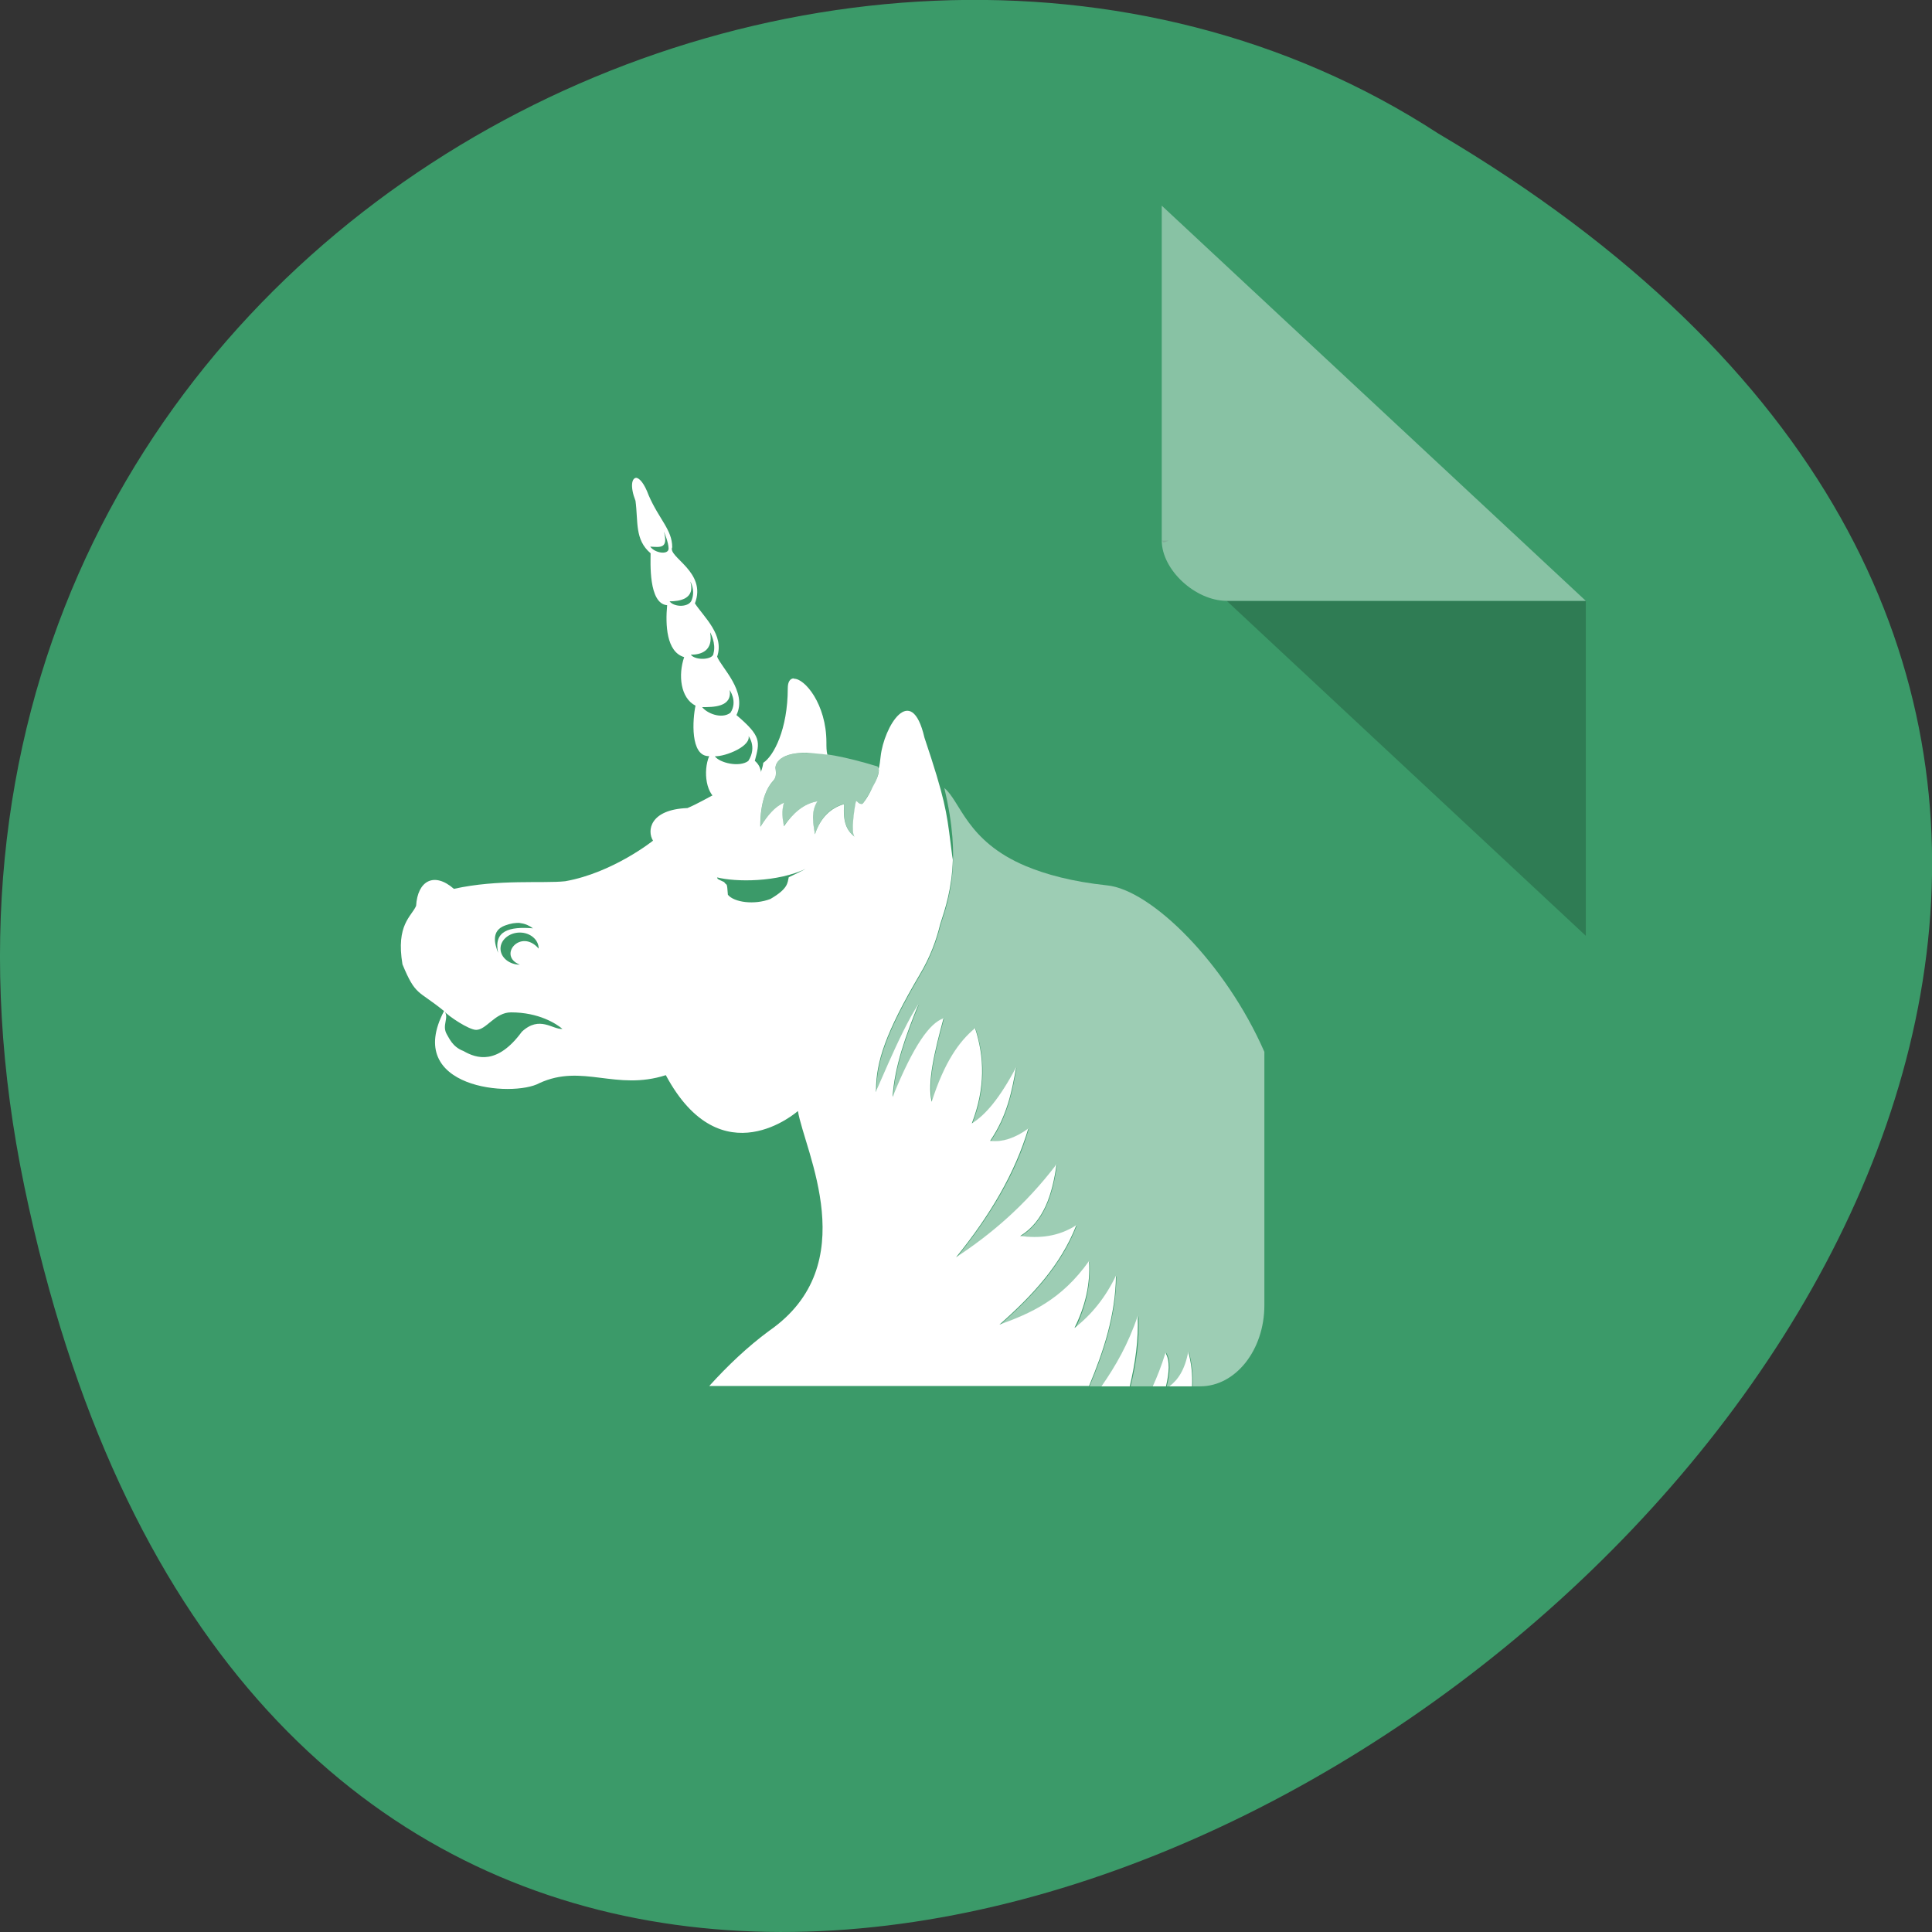 <svg xmlns="http://www.w3.org/2000/svg" viewBox="0 0 16 16"><rect x="0" y="0" width="16" height="16" fill="#333333" stroke="none"/><path d="m 0.203 9.832 c 3.125 14.992 24.617 -1.102 11.707 -8.727 c -5.02 -3.266 -13.313 1.016 -11.707 8.727" fill="#3b9a69"/><path d="m 9.621 4.477 l 0.016 0.016 l 0.043 -0.016 m 0.48 0.5 l 2.973 2.773 v -2.773" fill-opacity="0.196"/><g fill="#fff"><path d="m 9.621 1.703 l 3.512 3.273 h -2.973 c -0.262 0 -0.539 -0.258 -0.539 -0.5 v -2.773" fill-opacity="0.392"/><path d="m 6.574 5.621 c 0.09 -0.004 0.27 0.211 0.27 0.527 c 0 0.039 0 0.07 0.008 0.102 c -0.063 -0.008 -0.121 -0.012 -0.164 -0.016 c -0.273 -0.004 -0.266 0.125 -0.266 0.125 c 0.008 0.055 0.004 0.082 -0.02 0.109 c -0.117 0.125 -0.105 0.379 -0.105 0.379 c 0.059 -0.094 0.121 -0.168 0.195 -0.199 c -0.02 0.07 -0.012 0.133 0 0.195 c 0.074 -0.109 0.164 -0.188 0.277 -0.207 c -0.055 0.09 -0.035 0.18 -0.02 0.273 c 0.047 -0.141 0.133 -0.219 0.242 -0.25 c -0.012 0.145 0.02 0.219 0.086 0.27 c -0.031 -0.031 -0.004 -0.223 0.012 -0.297 c 0.004 0 0.008 0.004 0.008 0.004 c 0.027 0.031 0.047 0.02 0.047 0.02 c 0 0 0.043 -0.051 0.082 -0.137 c 0.031 -0.055 0.059 -0.117 0.051 -0.152 c 0.008 -0.031 0.012 -0.066 0.016 -0.102 c 0.027 -0.246 0.254 -0.625 0.363 -0.156 c 0.168 0.5 0.184 0.617 0.215 0.863 c 0.008 0.055 0.012 0.105 0.02 0.148 c -0.008 0.242 -0.063 0.406 -0.105 0.535 c -0.031 0.129 -0.082 0.27 -0.168 0.414 c -0.285 0.484 -0.363 0.727 -0.363 0.957 c -0.039 0.125 0.195 -0.48 0.352 -0.711 c -0.105 0.258 -0.199 0.516 -0.215 0.77 c 0.176 -0.434 0.309 -0.613 0.422 -0.652 c -0.074 0.273 -0.137 0.535 -0.098 0.691 c 0.105 -0.328 0.227 -0.5 0.359 -0.609 c 0.078 0.238 0.086 0.496 -0.027 0.789 c 0.113 -0.07 0.23 -0.207 0.367 -0.465 c -0.035 0.199 -0.074 0.402 -0.215 0.609 c 0.102 0.012 0.207 -0.023 0.316 -0.102 c -0.109 0.367 -0.316 0.719 -0.598 1.066 c 0.285 -0.188 0.566 -0.422 0.832 -0.77 c -0.035 0.25 -0.105 0.473 -0.301 0.594 c 0.156 0.02 0.313 0.008 0.465 -0.09 c -0.129 0.332 -0.367 0.586 -0.637 0.824 c 0.258 -0.094 0.512 -0.203 0.742 -0.527 c 0.012 0.191 -0.031 0.375 -0.121 0.555 c 0.141 -0.109 0.258 -0.254 0.344 -0.434 c -0.004 0.328 -0.102 0.625 -0.223 0.914 h -3.145 c 0.152 -0.168 0.316 -0.324 0.496 -0.457 c 0.789 -0.547 0.293 -1.488 0.238 -1.82 c 0 0 -0.633 0.563 -1.094 -0.297 c -0.414 0.133 -0.691 -0.098 -1.047 0.066 c -0.219 0.121 -1.129 0.047 -0.789 -0.598 c 0.047 0.055 -0.023 0.117 0.023 0.195 c 0.016 0.023 0.043 0.102 0.137 0.137 c 0.109 0.063 0.281 0.117 0.484 -0.16 c 0.148 -0.137 0.254 -0.016 0.336 -0.023 c -0.051 -0.043 -0.195 -0.137 -0.426 -0.137 c -0.133 0 -0.203 0.145 -0.289 0.145 c -0.059 0 -0.23 -0.113 -0.266 -0.156 c -0.215 -0.176 -0.234 -0.121 -0.344 -0.387 c -0.055 -0.328 0.074 -0.395 0.113 -0.484 c 0.012 -0.207 0.148 -0.285 0.313 -0.141 c 0.371 -0.082 0.738 -0.043 0.922 -0.063 c 0.395 -0.07 0.727 -0.336 0.727 -0.336 c -0.051 -0.082 -0.027 -0.258 0.285 -0.27 c 0.168 -0.07 0.348 -0.207 0.48 -0.207 c 0.133 0 0.148 -0.168 0.148 -0.168 c 0.086 -0.055 0.203 -0.277 0.203 -0.617 c 0 -0.055 0.02 -0.082 0.051 -0.082 m 0.105 1.574 c -0.242 0.117 -0.59 0.113 -0.742 0.074 c 0.012 0.012 -0.02 0.004 0.059 0.039 c 0.023 0.035 0.023 -0.008 0.031 0.105 c 0.051 0.063 0.219 0.086 0.352 0.035 c 0.148 -0.086 0.141 -0.133 0.152 -0.18 c 0.016 -0.008 0.125 -0.059 0.148 -0.074 m -2.371 0.453 c -0.039 -0.004 -0.082 0.004 -0.125 0.02 c -0.121 0.043 -0.086 0.156 -0.059 0.227 c -0.039 -0.184 0.094 -0.219 0.289 -0.203 c -0.031 -0.023 -0.066 -0.039 -0.105 -0.043 m -0.004 0.078 c -0.086 0 -0.16 0.059 -0.16 0.133 c 0 0.074 0.074 0.133 0.16 0.133 c -0.188 -0.074 0.008 -0.305 0.156 -0.133 c 0 -0.074 -0.07 -0.133 -0.156 -0.133 m 5.117 3.172 c 0.008 0.199 -0.02 0.395 -0.066 0.586 h -0.234 c 0.117 -0.168 0.223 -0.352 0.301 -0.586 m 0.418 0.301 c 0.027 0.098 0.035 0.191 0.031 0.285 h -0.188 c 0.07 -0.051 0.129 -0.137 0.156 -0.285 m -0.188 0.008 c 0.039 0.066 0.031 0.164 0.004 0.277 h -0.109 c 0.035 -0.078 0.07 -0.164 0.105 -0.277"/><path d="m 5.27 3.957 c 0.027 0.004 0.066 0.047 0.102 0.145 c 0.086 0.199 0.195 0.285 0.195 0.43 c -0.039 0.082 0.289 0.203 0.188 0.465 c 0.074 0.113 0.246 0.262 0.184 0.441 c 0.031 0.086 0.254 0.289 0.16 0.484 c 0.207 0.176 0.195 0.219 0.152 0.379 c 0.109 0.09 0.031 0.273 -0.027 0.418 c 0 0 0.207 0.492 -0.152 0.172 c -0.188 0.004 -0.105 -0.254 -0.105 -0.254 c -0.125 -0.043 -0.145 -0.254 -0.094 -0.375 c -0.16 0.004 -0.137 -0.309 -0.113 -0.418 c -0.125 -0.063 -0.145 -0.254 -0.094 -0.402 c -0.148 -0.043 -0.156 -0.27 -0.141 -0.43 c -0.156 -0.012 -0.137 -0.359 -0.137 -0.43 c -0.133 -0.113 -0.102 -0.262 -0.125 -0.434 c -0.047 -0.121 -0.031 -0.191 0.008 -0.191 m 0.227 0.445 c 0.039 0.145 -0.031 0.129 -0.113 0.125 c 0.039 0.055 0.152 0.07 0.152 0.016 c 0 -0.051 -0.039 -0.141 -0.039 -0.141 m 0.219 0.414 c 0.043 0.145 -0.09 0.164 -0.172 0.164 c 0.039 0.051 0.164 0.051 0.184 -0.012 c 0.031 -0.082 -0.012 -0.152 -0.012 -0.152 m 0.164 0.422 c 0.027 0.152 -0.074 0.184 -0.16 0.184 c 0.039 0.051 0.188 0.043 0.188 -0.012 c 0.023 -0.082 -0.027 -0.172 -0.027 -0.172 m 0.16 0.473 c 0.027 0.148 -0.141 0.145 -0.227 0.145 c 0.039 0.051 0.16 0.102 0.234 0.047 c 0.063 -0.094 -0.008 -0.191 -0.008 -0.191 m 0.156 0.375 c 0.035 0.09 -0.191 0.18 -0.277 0.176 c 0.039 0.055 0.203 0.094 0.277 0.039 c 0.078 -0.121 -0.004 -0.215 -0.004 -0.215 m -0.031 0.441 c 0.027 0.148 -0.063 0.129 -0.148 0.129 c 0.039 0.051 0.082 0.117 0.156 0.063 c 0.066 -0.09 -0.008 -0.191 -0.008 -0.191"/><path d="m 6.688 6.234 c 0.125 0 0.309 0.031 0.578 0.113 c 0.059 0.047 -0.121 0.309 -0.121 0.309 c 0 0 -0.023 0.012 -0.055 -0.027 c -0.012 0.074 -0.043 0.27 -0.012 0.301 c -0.066 -0.051 -0.098 -0.129 -0.086 -0.273 c -0.113 0.031 -0.195 0.109 -0.242 0.25 c -0.02 -0.09 -0.035 -0.184 0.016 -0.27 c -0.113 0.02 -0.199 0.098 -0.277 0.207 c -0.012 -0.063 -0.016 -0.125 0 -0.195 c -0.07 0.031 -0.133 0.105 -0.191 0.195 c 0 0 -0.012 -0.254 0.105 -0.375 c 0.023 -0.027 0.027 -0.059 0.02 -0.109 c 0 0 -0.012 -0.129 0.266 -0.125 m 1.129 0.289 c 0.137 0.109 0.184 0.441 0.676 0.648 c 0.168 0.07 0.383 0.129 0.672 0.16 c 0.367 0.035 0.984 0.645 1.305 1.379 v 2.098 c 0 0.371 -0.238 0.672 -0.531 0.672 h -0.063 c 0.004 -0.09 -0.004 -0.184 -0.031 -0.285 c -0.027 0.152 -0.086 0.238 -0.156 0.285 h -0.027 c 0.027 -0.109 0.035 -0.211 -0.004 -0.277 c -0.035 0.117 -0.07 0.199 -0.105 0.277 h -0.191 c 0.047 -0.188 0.074 -0.383 0.066 -0.582 c -0.078 0.234 -0.184 0.414 -0.301 0.582 h -0.105 c 0.121 -0.289 0.219 -0.586 0.223 -0.914 c -0.086 0.18 -0.203 0.324 -0.34 0.434 c 0.086 -0.18 0.129 -0.363 0.117 -0.555 c -0.23 0.324 -0.484 0.434 -0.742 0.527 c 0.27 -0.238 0.508 -0.492 0.637 -0.824 c -0.152 0.098 -0.309 0.113 -0.465 0.09 c 0.195 -0.121 0.266 -0.344 0.301 -0.594 c -0.266 0.348 -0.547 0.582 -0.832 0.77 c 0.281 -0.348 0.492 -0.699 0.598 -1.066 c -0.109 0.078 -0.215 0.113 -0.316 0.102 c 0.141 -0.207 0.18 -0.41 0.215 -0.609 c -0.133 0.258 -0.254 0.395 -0.367 0.465 c 0.113 -0.293 0.105 -0.551 0.027 -0.789 c -0.133 0.109 -0.254 0.281 -0.359 0.609 c -0.039 -0.156 0.023 -0.418 0.098 -0.691 c -0.113 0.039 -0.246 0.219 -0.422 0.652 c 0.016 -0.254 0.109 -0.512 0.215 -0.77 c -0.156 0.23 -0.391 0.836 -0.352 0.711 c 0 -0.23 0.078 -0.473 0.363 -0.957 c 0.086 -0.145 0.137 -0.285 0.168 -0.414 c 0.07 -0.215 0.176 -0.523 0.031 -1.129" fill-opacity="0.502"/></g></svg>